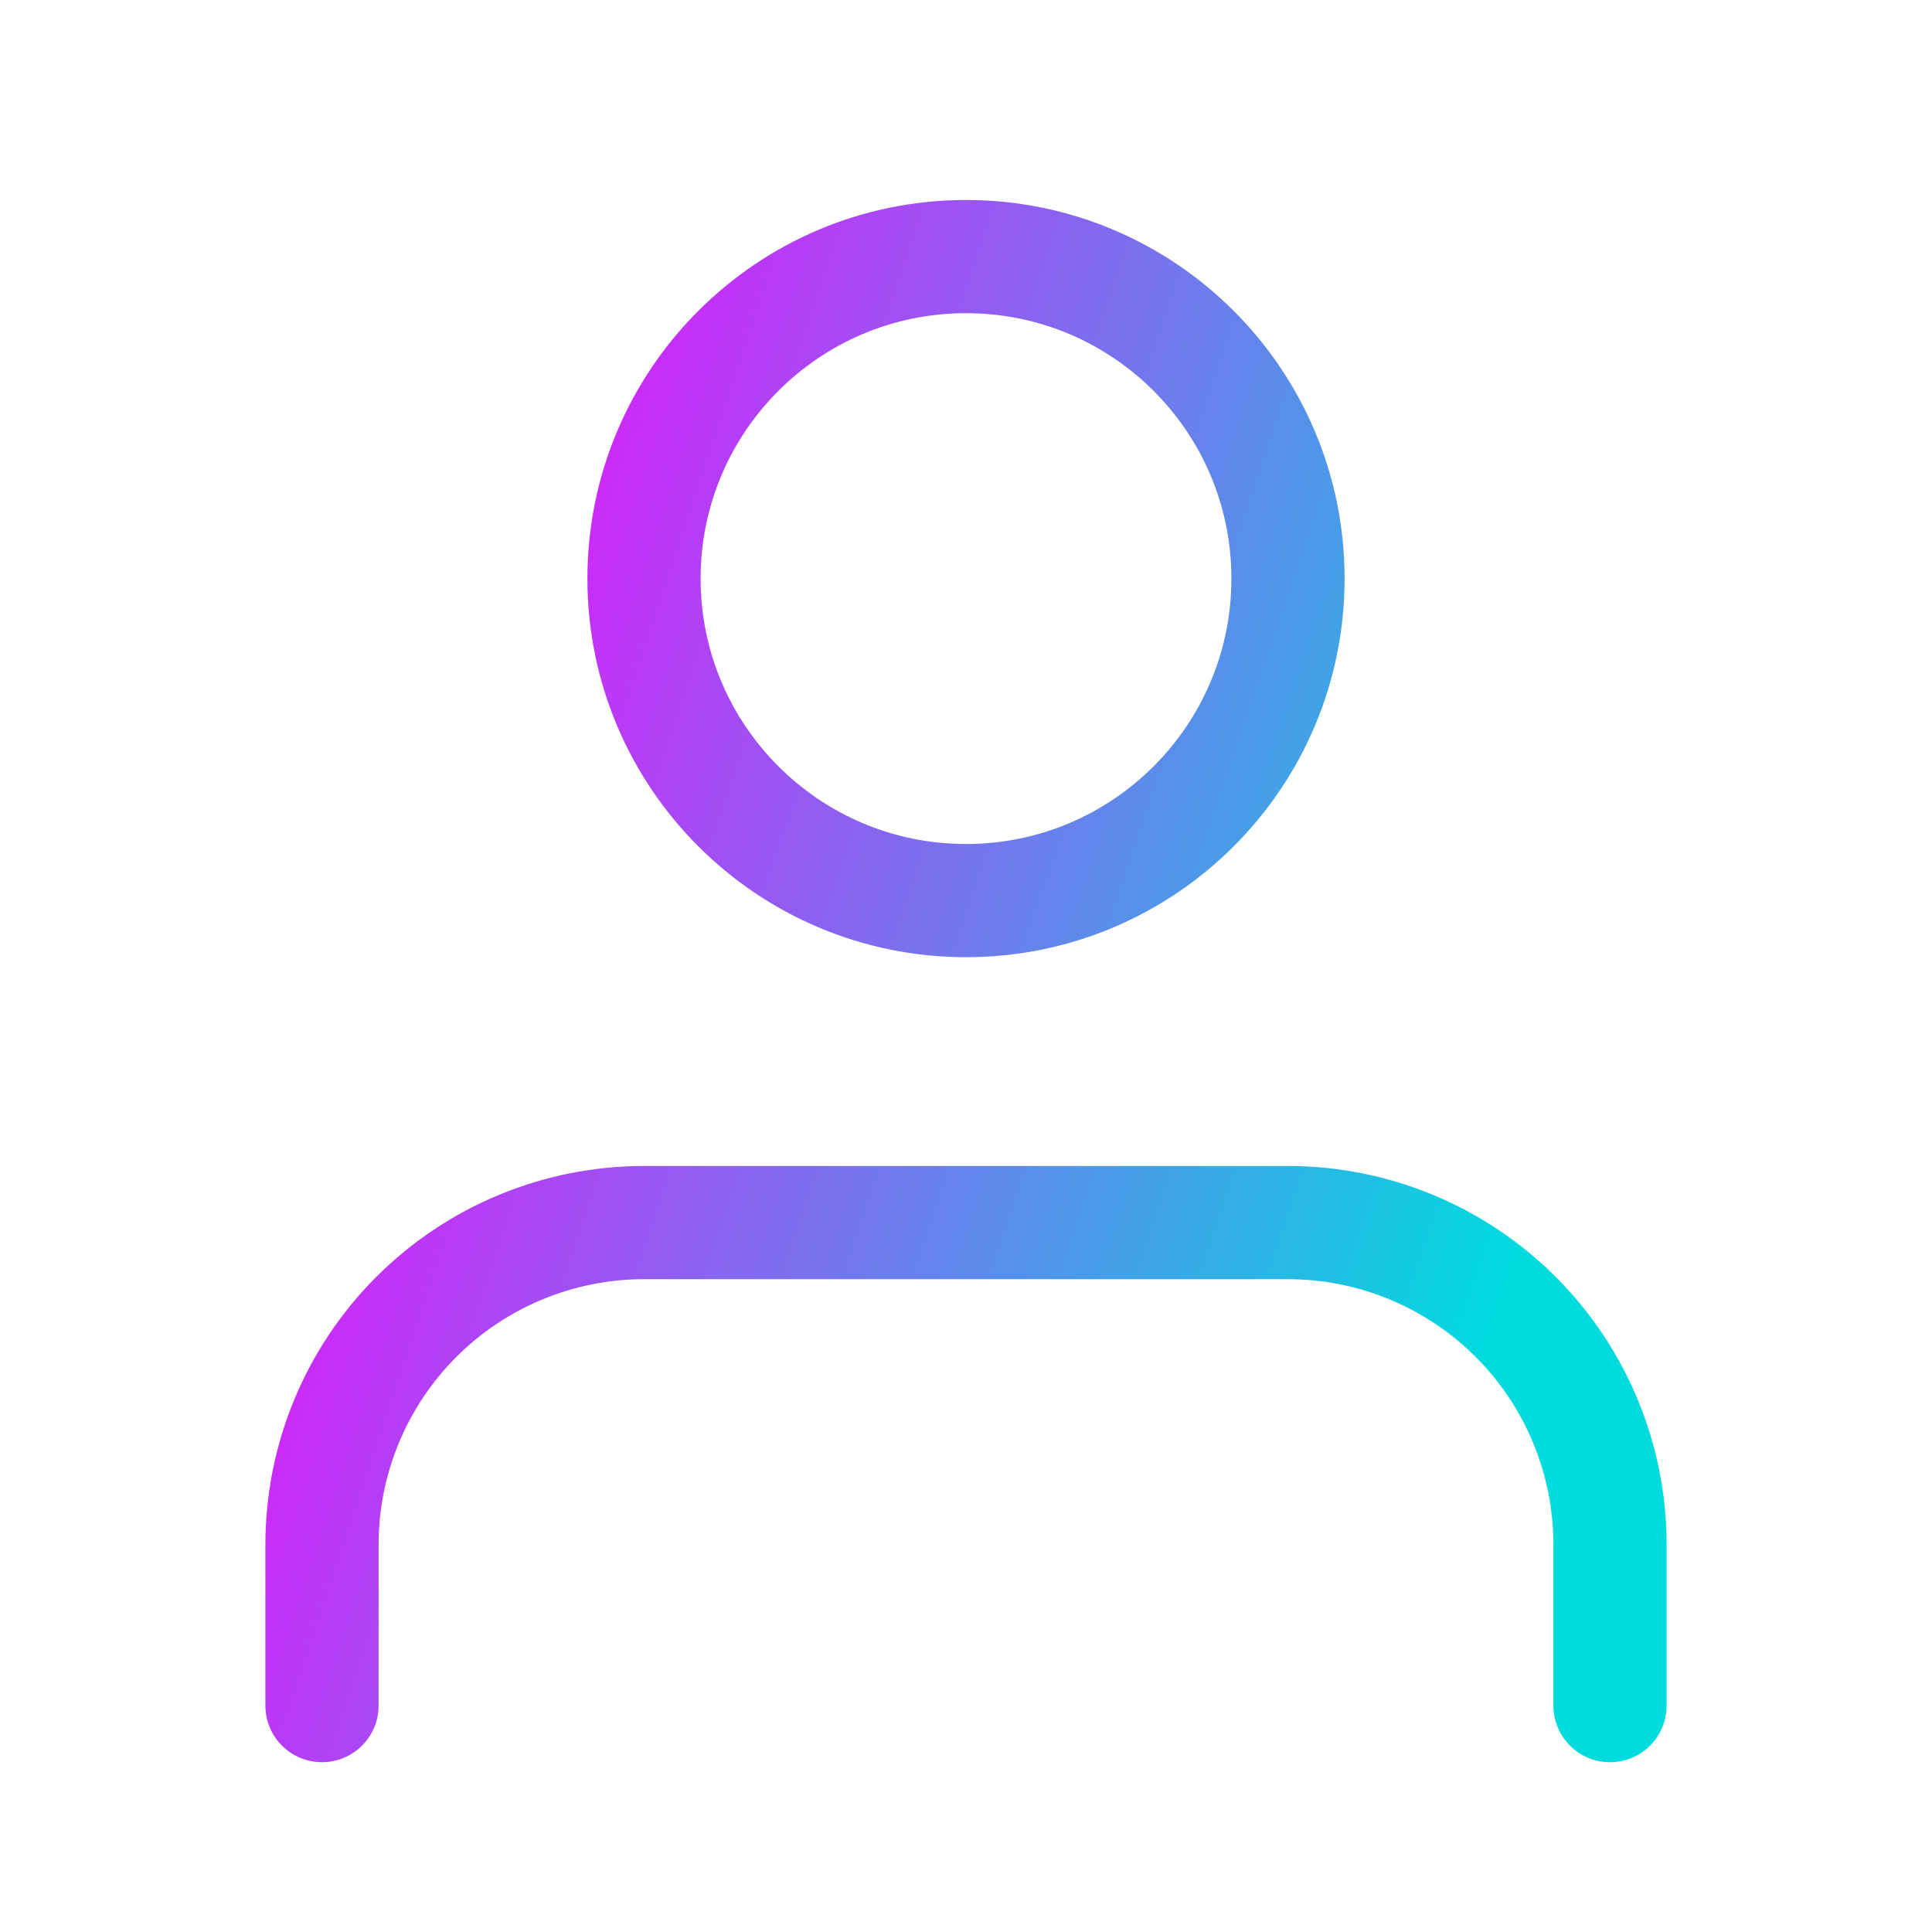 <svg width="512" height="512" viewBox="0 0 512 512" fill="none" xmlns="http://www.w3.org/2000/svg">
<g filter="url(#filter0_d)">
<path d="M426.667 448V405.333C426.667 382.702 417.676 360.997 401.673 344.994C385.67 328.99 363.965 320 341.333 320H170.667C148.035 320 126.33 328.99 110.327 344.994C94.324 360.997 85.333 382.702 85.333 405.333V448M341.333 149.333C341.333 196.462 303.128 234.667 256 234.667C208.872 234.667 170.667 196.462 170.667 149.333C170.667 102.205 208.872 64 256 64C303.128 64 341.333 102.205 341.333 149.333Z" stroke="url(#paint0_linear)" stroke-width="30" stroke-linecap="round" stroke-linejoin="round"/>
</g>
<defs>
<filter id="filter0_d" x="50.333" y="33" width="411.333" height="454" filterUnits="userSpaceOnUse" color-interpolation-filters="sRGB">
<feFlood flood-opacity="0" result="BackgroundImageFix"/>
<feColorMatrix in="SourceAlpha" type="matrix" values="0 0 0 0 0 0 0 0 0 0 0 0 0 0 0 0 0 0 127 0"/>
<feOffset dy="4"/>
<feGaussianBlur stdDeviation="10"/>
<feColorMatrix type="matrix" values="0 0 0 0 0 0 0 0 0 0 0 0 0 0 0 0 0 0 0.3 0"/>
<feBlend mode="normal" in2="BackgroundImageFix" result="effect1_dropShadow"/>
<feBlend mode="normal" in="SourceGraphic" in2="effect1_dropShadow" result="shape"/>
</filter>
<linearGradient id="paint0_linear" x1="85.653" y1="111.411" x2="435.806" y2="228.883" gradientUnits="userSpaceOnUse">
<stop stop-color="#FC00FF"/>
<stop offset="1" stop-color="#00DBDE"/>
</linearGradient>
</defs>
</svg>
